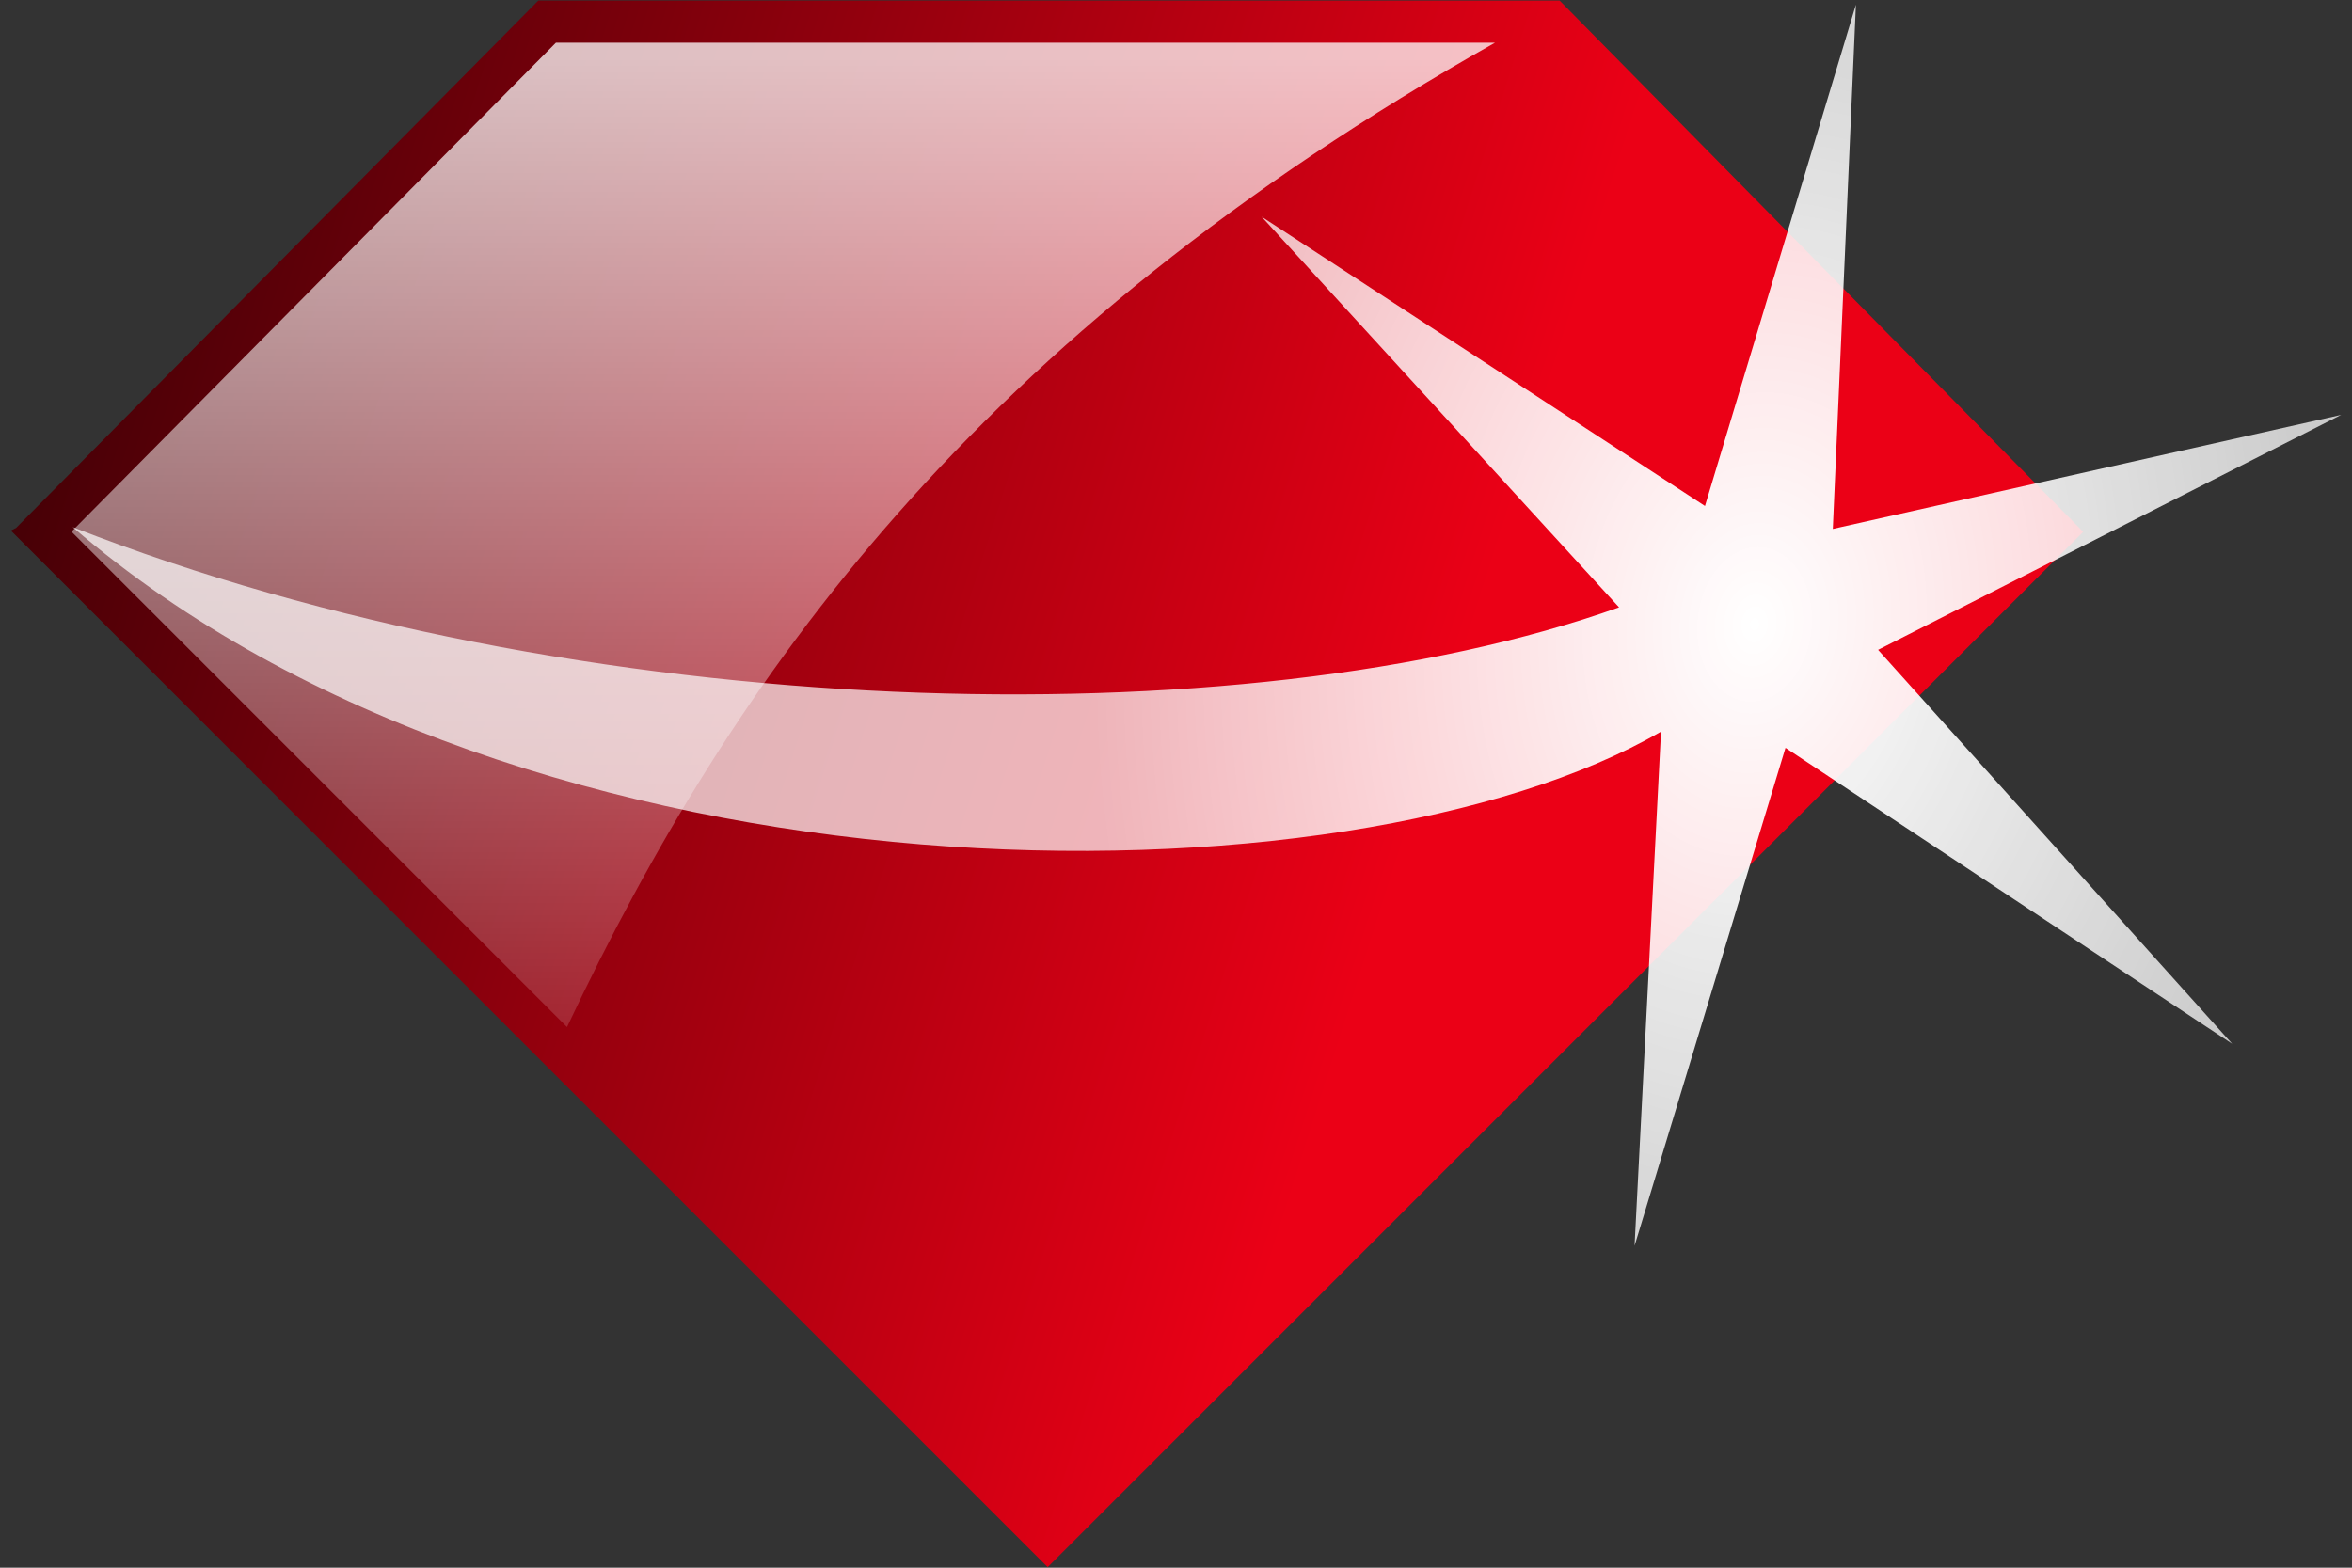 <?xml version="1.0" encoding="UTF-8" standalone="no"?>
<!-- Created with Inkscape (http://www.inkscape.org/) -->
<svg
   xmlns:svg="http://www.w3.org/2000/svg"
   xmlns="http://www.w3.org/2000/svg"
   xmlns:xlink="http://www.w3.org/1999/xlink"
   version="1.0"
   width="540"
   height="360"
   id="svg2">
  <rect width="100%" height="100%" fill="#333333" stroke="none"/>
  <defs
     id="defs4">
    <linearGradient
       id="linearGradient3495">
      <stop
         id="stop3497"
         style="stop-color:#ffffff;stop-opacity:1"
         offset="0" />
      <stop
         id="stop3499"
         style="stop-color:#ffffff;stop-opacity:0.705"
         offset="1" />
    </linearGradient>
    <linearGradient
       id="linearGradient3484">
      <stop
         id="stop3486"
         style="stop-color:#ffffff;stop-opacity:0.754"
         offset="0" />
      <stop
         id="stop3488"
         style="stop-color:#ffffff;stop-opacity:0.148"
         offset="1" />
    </linearGradient>
    <linearGradient
       id="linearGradient3227">
      <stop
         id="stop3229"
         style="stop-color:#eb0016;stop-opacity:1"
         offset="0" />
      <stop
         id="stop3231"
         style="stop-color:#320004;stop-opacity:1"
         offset="1" />
    </linearGradient>
    <linearGradient
       x1="361.453"
       y1="520.062"
       x2="200.678"
       y2="465.437"
       id="linearGradient3237"
       xlink:href="#linearGradient3227"
       gradientUnits="userSpaceOnUse" />
    <linearGradient
       x1="411.453"
       y1="532.265"
       x2="183.678"
       y2="459.937"
       id="linearGradient3537"
       xlink:href="#linearGradient3227"
       gradientUnits="userSpaceOnUse" />
    <linearGradient
       x1="300.678"
       y1="423.597"
       x2="300.678"
       y2="568.535"
       id="linearGradient3539"
       xlink:href="#linearGradient3484"
       gradientUnits="userSpaceOnUse" />
    <radialGradient
       cx="460.457"
       cy="509.6"
       r="166.706"
       fx="460.457"
       fy="509.6"
       id="radialGradient3541"
       xlink:href="#linearGradient3495"
       gradientUnits="userSpaceOnUse"
       gradientTransform="matrix(8.1018353e-2,-0.798,0.588,5.9685294e-2,123.695,845.498)" />
  </defs>
  <g
     id="layer1">
    <g
       transform="matrix(1.54,0,0,1.54,-306.554,-639.684)"
       id="g3532">
      <path
         d="M 201.453,494.106 L 279.322,415.461 L 431.574,415.461 L 509.637,494.687 L 355.254,649.069 L 200.678,494.493"
         id="path2455"
         style="fill:url(#linearGradient3537);fill-opacity:1;fill-rule:evenodd;stroke:none;stroke-width:1px;stroke-linecap:butt;stroke-linejoin:miter;stroke-opacity:1" />
      <path
         d="M 281.938,421.75 L 209.719,494.656 L 283.594,568.531 C 308.28,516.239 344.274,465.563 421.938,421.75 L 281.938,421.75 z"
         id="path3475"
         style="fill:url(#linearGradient3539);fill-opacity:1;fill-rule:evenodd;stroke:none;stroke-width:1px;stroke-linecap:butt;stroke-linejoin:miter;stroke-opacity:1" />
      <path
         d="M 475.75,416.074 L 472.306,494.25 L 548.098,477.241 L 479.058,512.281 L 531.848,571.03 L 465.251,526.893 L 442.75,601.151 L 446.694,524.474 C 400.263,551.477 277.832,552.48 209.902,493.983 C 285.082,523.47 384.262,525.957 440.442,505.944 L 387.151,447.694 L 453.249,490.831 L 475.75,416.074 z"
         id="path3492"
         style="fill:url(#radialGradient3541);fill-opacity:1;stroke:none;stroke-width:2;stroke-linecap:round;stroke-linejoin:round;stroke-miterlimit:4;stroke-opacity:1" />
    </g>
  </g>
</svg>
